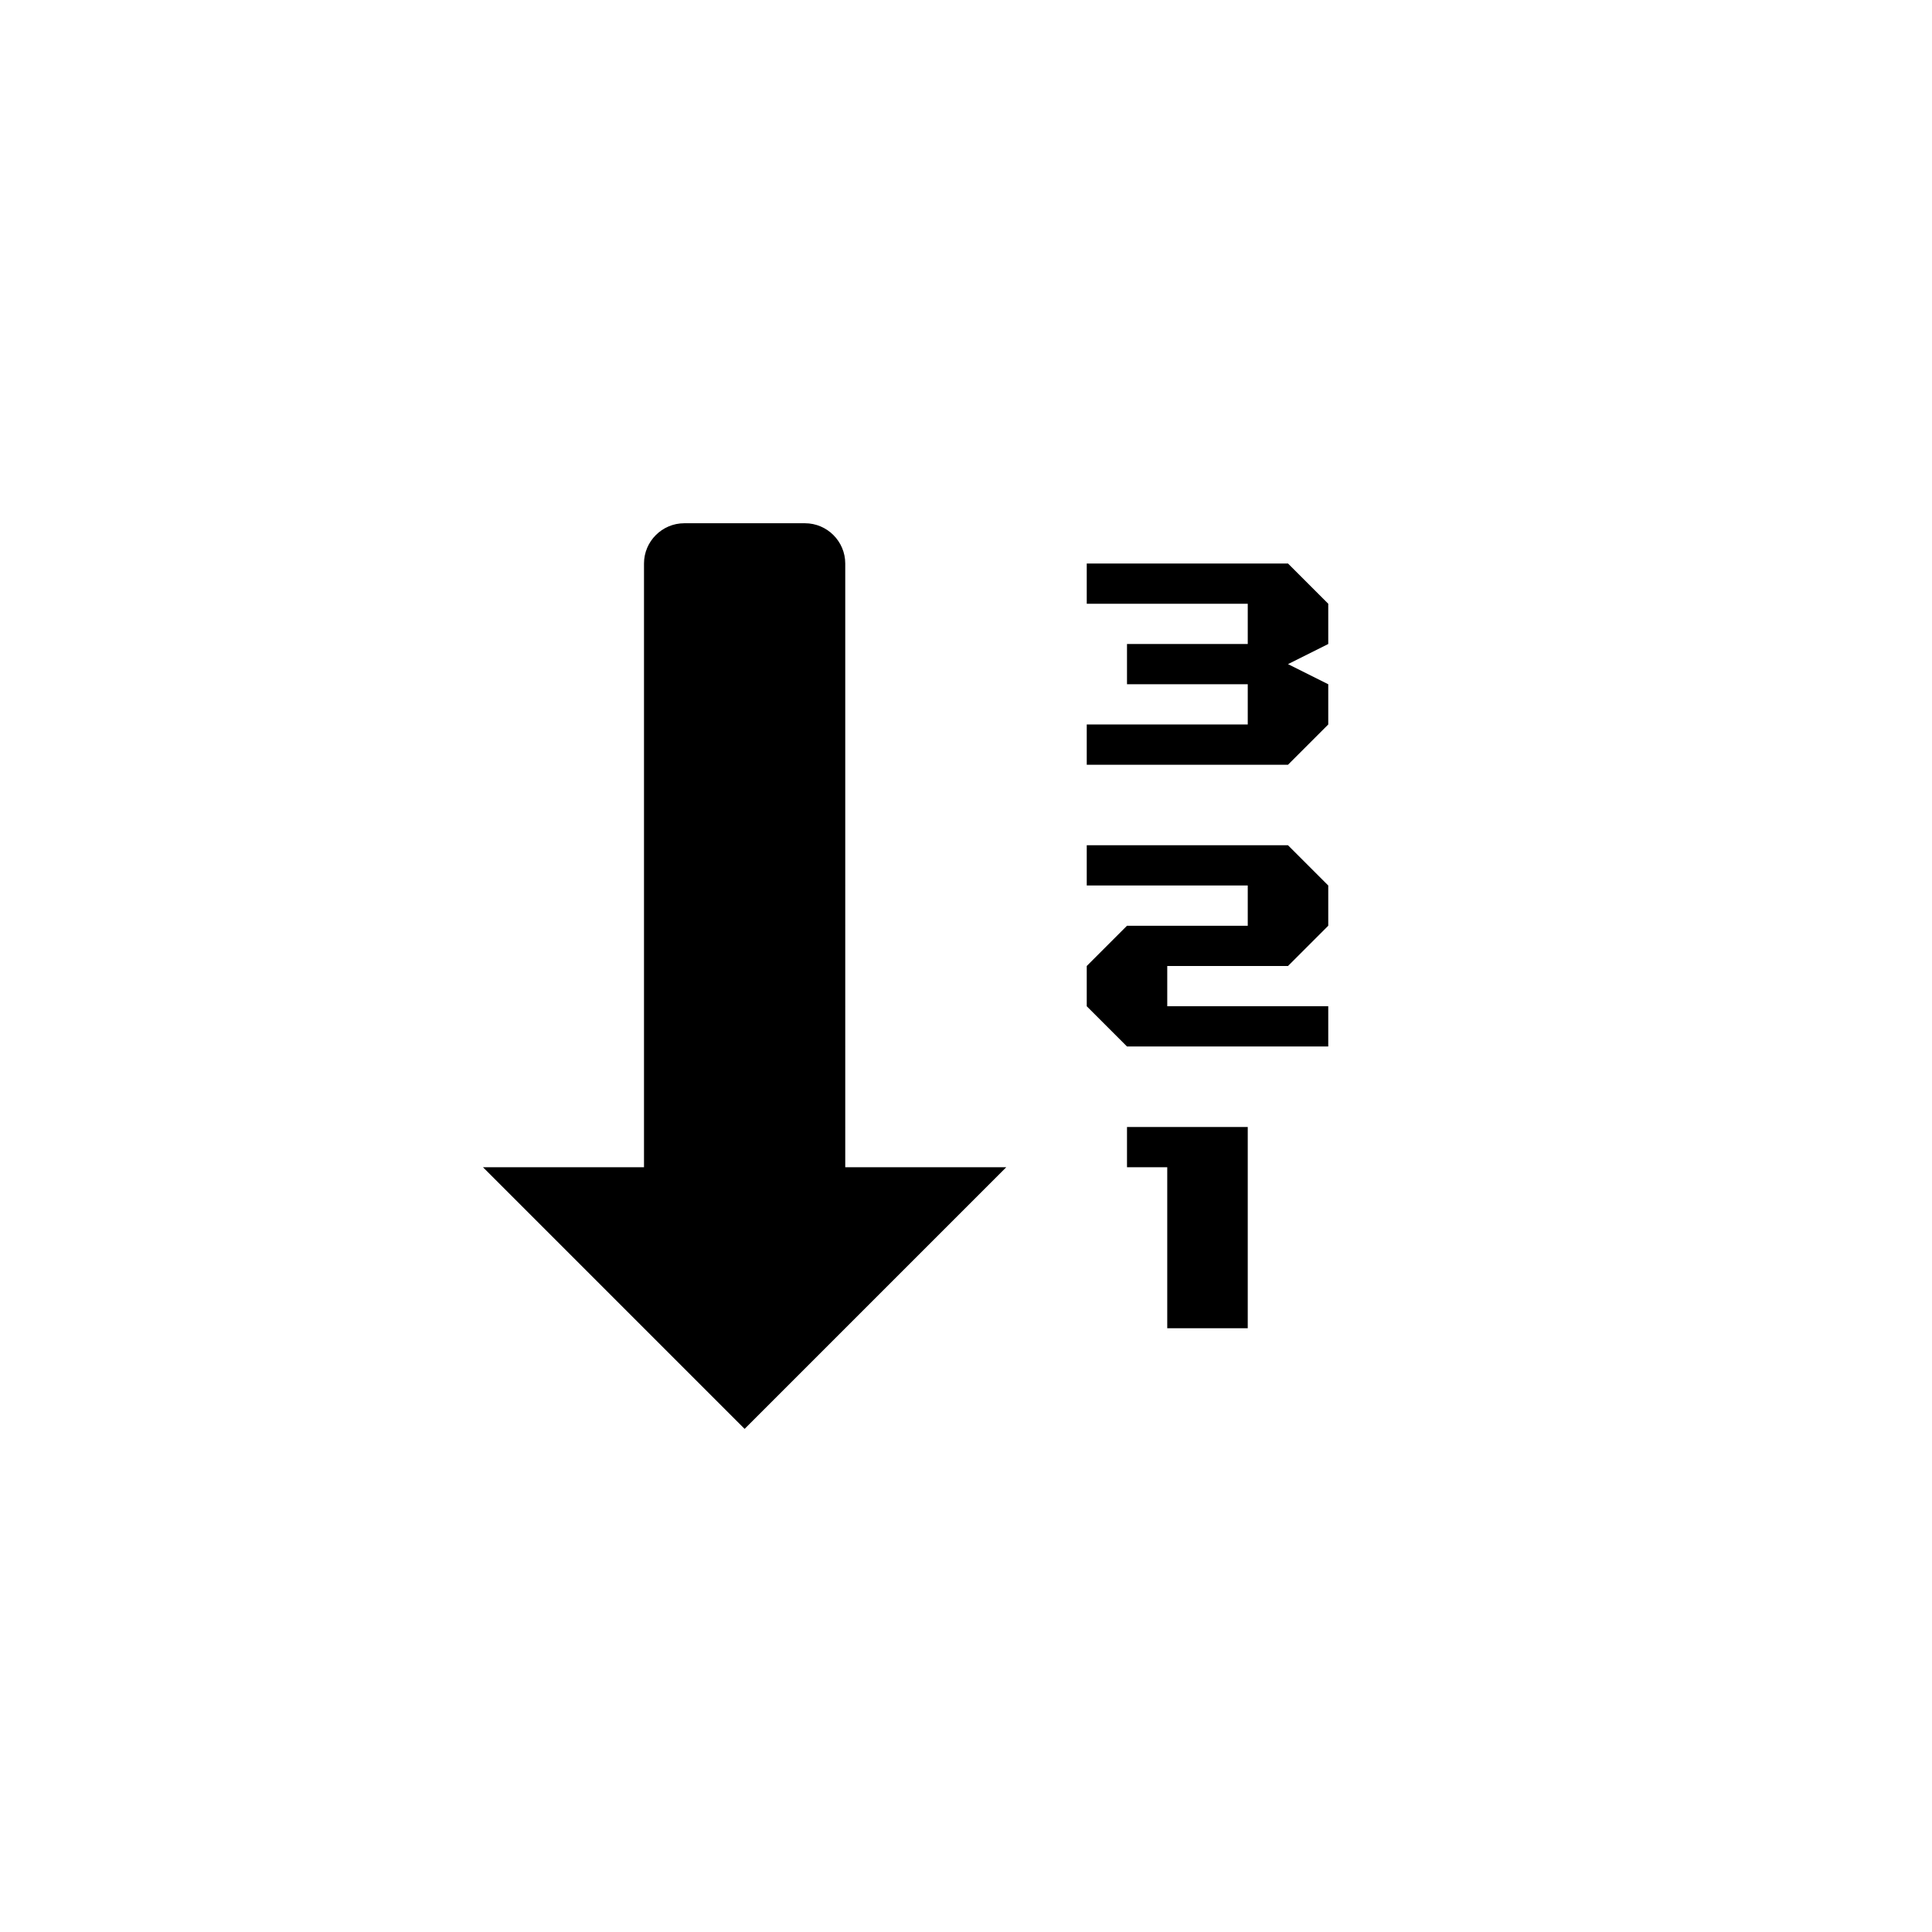 <?xml version="1.0" encoding="utf-8"?>
<!-- Generator: Adobe Illustrator 16.0.3, SVG Export Plug-In . SVG Version: 6.00 Build 0)  -->
<!DOCTYPE svg PUBLIC "-//W3C//DTD SVG 1.1//EN" "http://www.w3.org/Graphics/SVG/1.1/DTD/svg11.dtd">
<svg version="1.1" id="Ebene_1" xmlns="http://www.w3.org/2000/svg" xmlns:xlink="http://www.w3.org/1999/xlink" x="0px" y="0px"
	 width="48px" height="48px" viewBox="0 0 48 48" enable-background="new 0 0 48 48" xml:space="preserve">
<g id="glyphicons">
	<g id="sort-by-order-alt">
		<path d="M21,29h4l-6.5,6.5L12,29h4V14c0-0.55,0.45-1,1-1h3c0.55,0,1,0.45,1,1V29z M28,29h1v4h2v-5h-3V29z M27,21v1h4v1h-3l-1,1v1
			l1,1h5v-1h-4v-1h3l1-1v-1l-1-1H27z M33,15l-1-1h-5v1h4v1h-3v1h3v1h-4v1h5l1-1v-1l-1-0.5l1-0.5V15z"/>
	</g>
</g>
<g id="Layer_2">
</g>
</svg>
